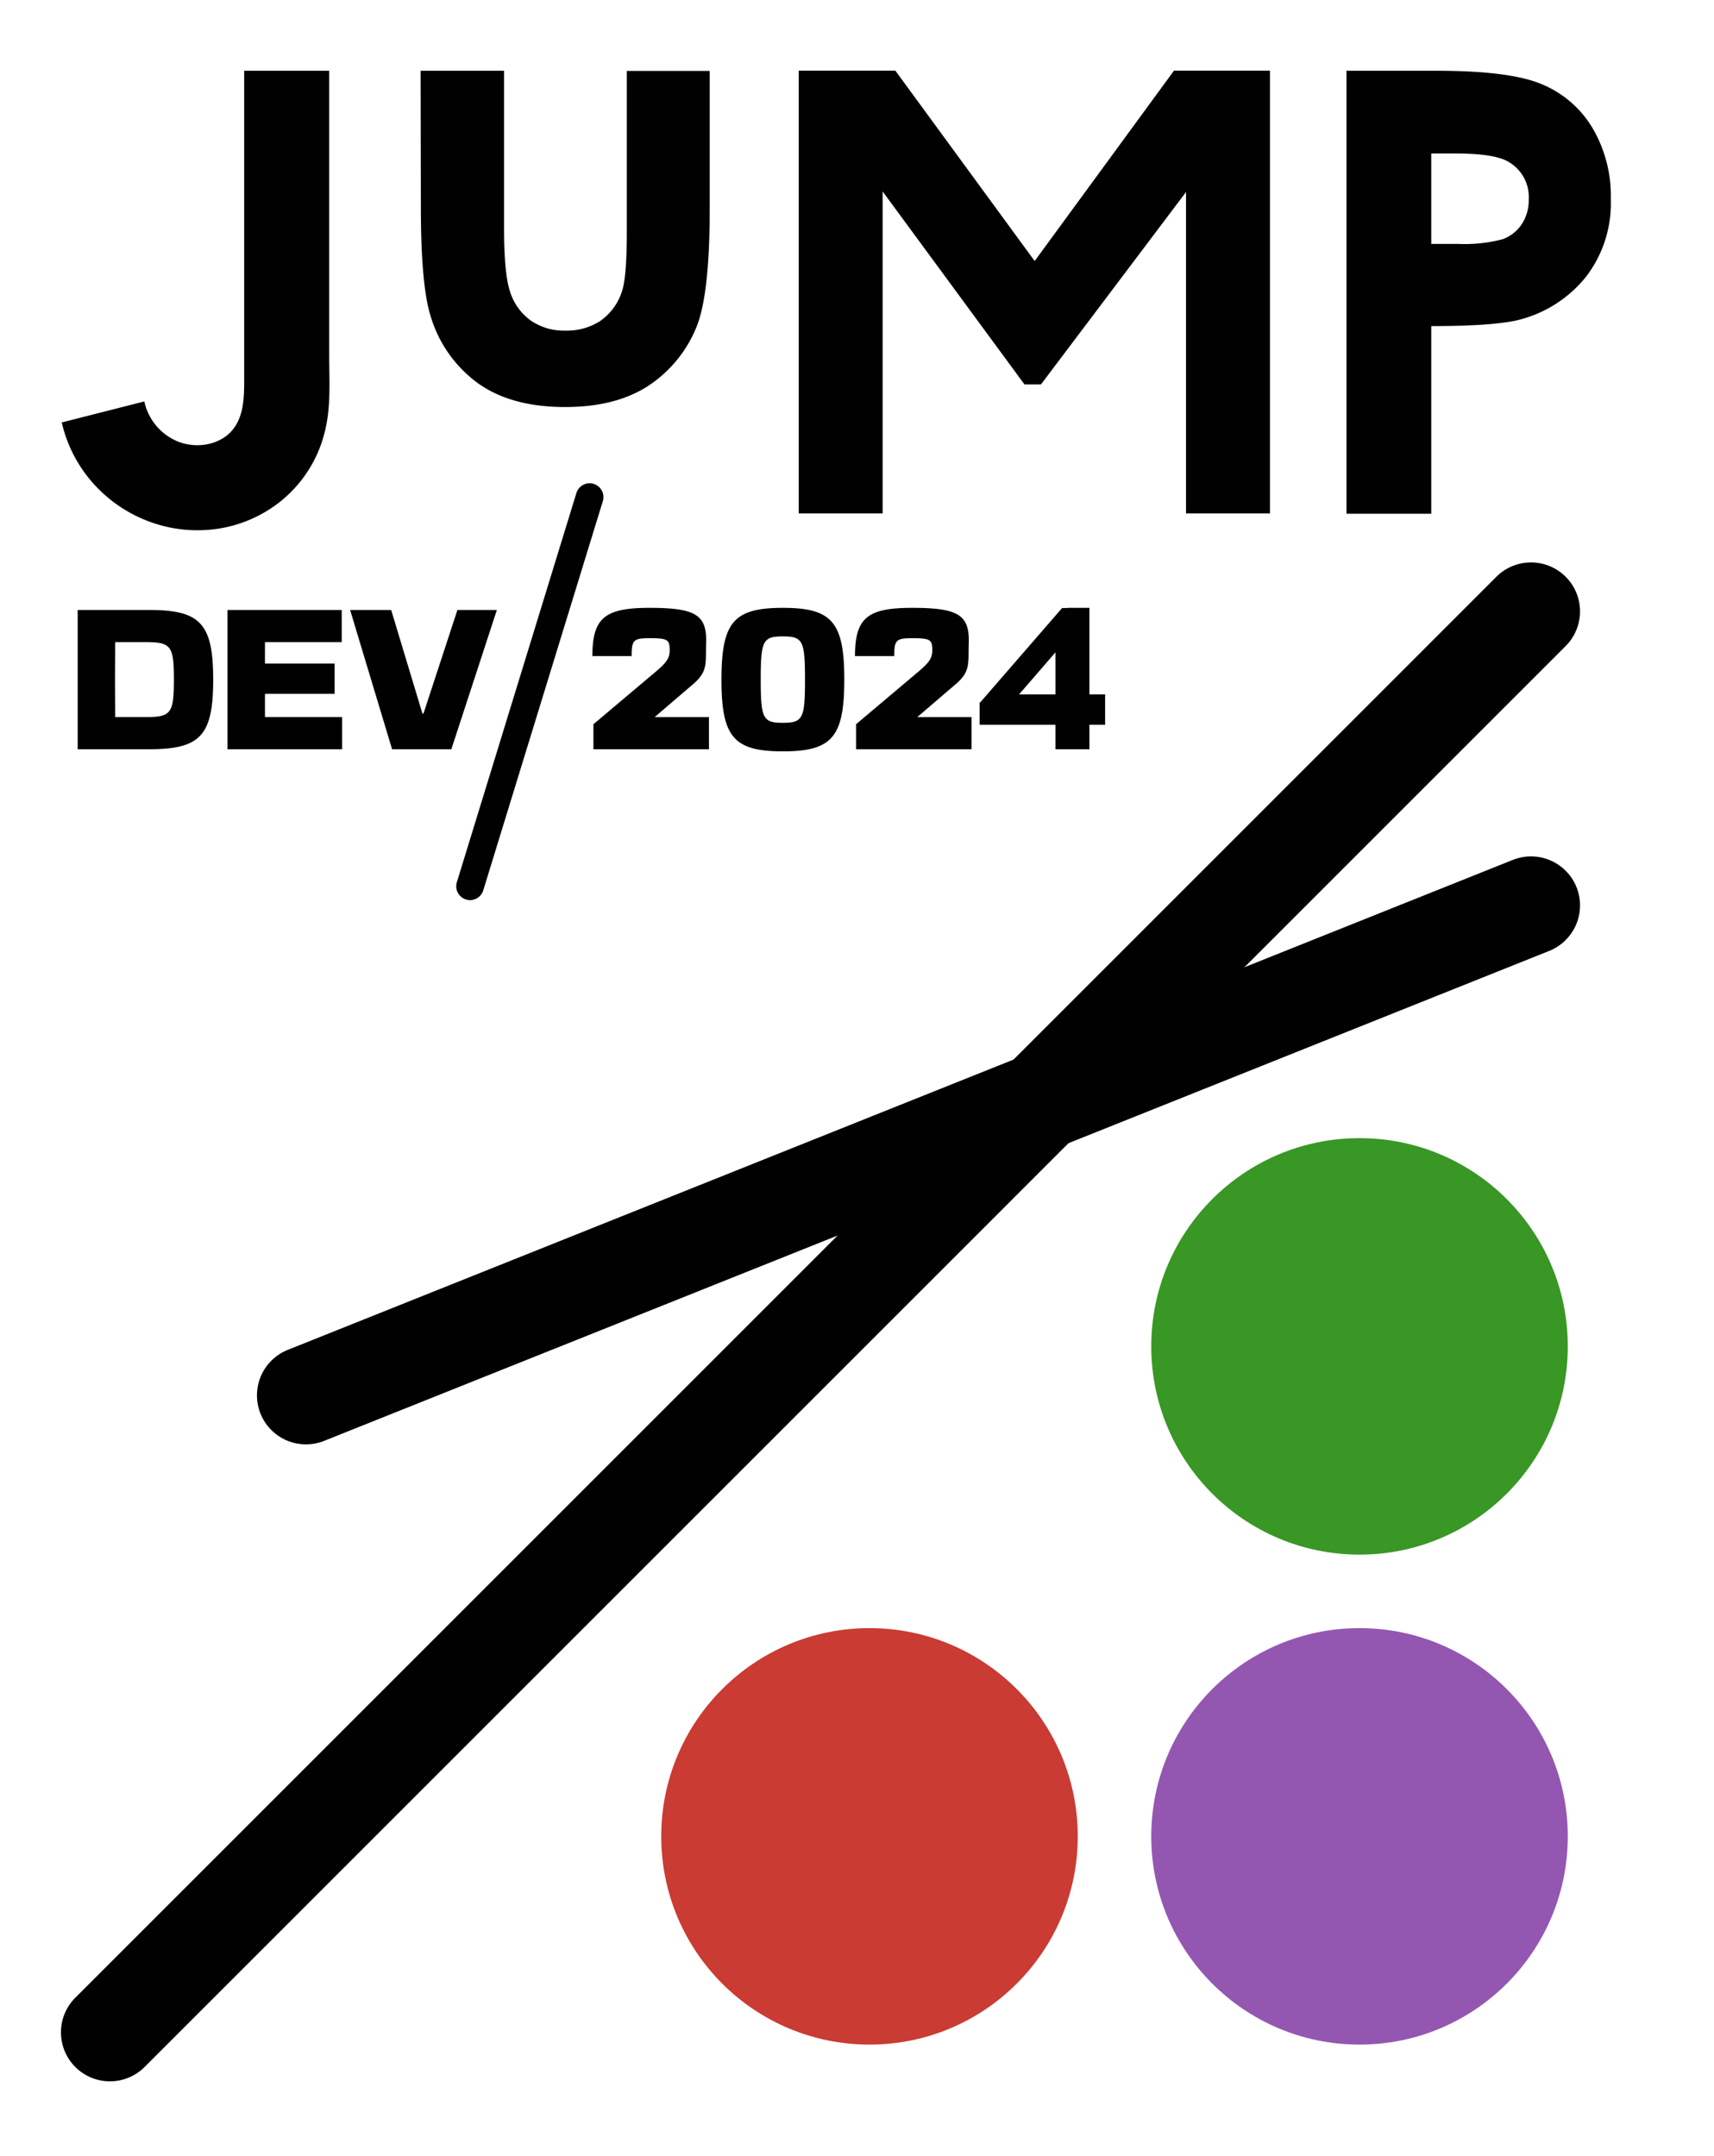 <svg viewBox="0 0 155 195" xmlns="http://www.w3.org/2000/svg" xml:space="preserve" fill-rule="evenodd" clip-rule="evenodd" stroke-linejoin="round" stroke-miterlimit="2"><path d="M29.315 130.313a4.435 4.435 0 0 1-5.76-2.468 4.435 4.435 0 0 1 2.468-5.761L136.808 77.77a4.435 4.435 0 0 1 5.76 2.468A4.435 4.435 0 0 1 140.1 86L29.315 130.313Z" fill="#010101"/><path d="M13.076 186.94a4.432 4.432 0 0 1-6.266 0 4.432 4.432 0 0 1 0-6.266l128.51-128.51a4.432 4.432 0 0 1 6.267 0 4.432 4.432 0 0 1 0 6.265L13.077 186.94Z" fill="#010101"/><path d="M97.463 166.081c0 10.404-8.43 18.834-18.833 18.834-10.404 0-18.834-8.43-18.834-18.834s8.43-18.833 18.834-18.833 18.833 8.43 18.833 18.833" fill="#ca3b33" fill-rule="nonzero"/><path d="M141.777 121.767c0 10.404-8.43 18.834-18.833 18.834-10.404 0-18.834-8.43-18.834-18.834s8.43-18.833 18.834-18.833 18.833 8.43 18.833 18.833" fill="#389725" fill-rule="nonzero"/><path d="M141.777 166.081c0 10.404-8.43 18.834-18.833 18.834-10.404 0-18.834-8.43-18.834-18.834s8.43-18.833 18.834-18.833 18.833 8.43 18.833 18.833" fill="#9457b1" fill-rule="nonzero"/><path d="M22.081 6.399h7.689v25.718c0 2.318.176 4.63-.392 6.904a11.572 11.572 0 0 1-4.655 6.805 11.94 11.94 0 0 1-5.468 2.053c-6.334.71-12.26-3.482-13.67-9.674l7.465-1.898a5.082 5.082 0 0 0 3.117 3.657 4.822 4.822 0 0 0 2.212.27 4.28 4.28 0 0 0 1.932-.696c1.67-1.158 1.77-3.205 1.77-5.007V6.399Zm15.956 0h7.547v14.297c0 2.768.189 4.706.574 5.78a5.073 5.073 0 0 0 1.843 2.517 5.304 5.304 0 0 0 3.137.908 5.53 5.53 0 0 0 3.158-.882 5.202 5.202 0 0 0 1.93-2.606c.306-.853.458-2.678.458-5.478V6.415h7.496v12.563c0 5.17-.418 8.718-1.206 10.623a11.56 11.56 0 0 1-4.425 5.344c-1.955 1.245-4.435 1.868-7.44 1.868-3.27 0-5.908-.726-7.918-2.176a11.573 11.573 0 0 1-4.257-6.075c-.568-1.801-.874-5.068-.874-9.8l-.023-12.363Zm69.216 40.033h7.592V6.392h-8.682L93.567 23.607 80.97 6.392h-8.742v40.04h7.59V17.314l12.826 17.452h1.494l13.115-17.397v29.063Zm14.512-40.033h8.117c4.422 0 7.589.4 9.503 1.2a9.625 9.625 0 0 1 4.598 3.928 12.088 12.088 0 0 1 1.684 6.484 10.912 10.912 0 0 1-2.202 6.971 11.359 11.359 0 0 1-5.973 3.911c-1.473.398-4.16.599-8.061.599v16.97h-7.666V6.398Zm7.666 15.66h2.41a13.55 13.55 0 0 0 3.998-.41 3.495 3.495 0 0 0 1.76-1.35c.445-.673.67-1.469.647-2.274a3.663 3.663 0 0 0-1.81-3.376c-.856-.523-2.48-.768-4.854-.768h-2.151v8.178ZM10.415 58.074h2.761c2.292 0 2.55.339 2.55 3.39 0 3.052-.258 3.39-2.55 3.39h-2.76l-.017-3.39.016-3.39Zm-3.39 9.687h6.506c4.601 0 5.748-1.26 5.748-6.297s-1.147-6.296-5.748-6.296H7.025V67.76ZM20.57 55.168V67.76h10.365v-2.906h-6.974v-2.1h6.296v-2.744H23.96v-1.937h6.942v-2.906H20.57ZM44.932 55.168h-3.568l-3.067 9.364H38.2l-2.825-9.364h-3.713l3.794 12.593h5.36l4.116-12.593ZM64.112 67.76v-2.905h-4.908l3.503-3.003c1.308-1.13 1.098-1.84 1.147-3.649.097-2.583-.92-3.229-5.102-3.229-4.02 0-5.182.872-5.182 4.36h3.551c0-1.438.162-1.615 1.615-1.615 1.647 0 1.824.129 1.824 1.097 0 .695-.258 1.098-1.324 1.986l-5.57 4.698v2.26h10.446ZM70.796 57.557c1.808 0 2.002.388 2.002 3.907 0 3.52-.194 3.907-2.002 3.907-1.808 0-2.002-.387-2.002-3.907s.194-3.907 2.002-3.907Zm-5.553 3.907c0 5.199 1.114 6.49 5.553 6.49 4.44 0 5.554-1.291 5.554-6.49 0-5.198-1.114-6.49-5.554-6.49s-5.553 1.292-5.553 6.49ZM87.86 67.76v-2.905h-4.907l3.503-3.003c1.308-1.13 1.098-1.84 1.147-3.649.096-2.583-.92-3.229-5.102-3.229-4.02 0-5.183.872-5.183 4.36h3.552c0-1.438.162-1.615 1.615-1.615 1.646 0 1.824.129 1.824 1.097 0 .695-.258 1.098-1.324 1.986l-5.57 4.698v2.26h10.446ZM95.45 67.76h3.067V65.55h1.42v-2.745h-1.42v-7.83H96.53v.016h-.484l-7.379 8.508-.08.049v2.002h6.861v2.212Zm-3.294-4.956 3.293-3.81v3.81h-3.293Z" fill="#010101" fill-rule="nonzero"/><path d="M43.7 80.534a1.25 1.25 0 0 1-2.39-.733l10.815-35.21a1.25 1.25 0 1 1 2.39.734l-10.816 35.21Z" fill="#010101"/></svg>